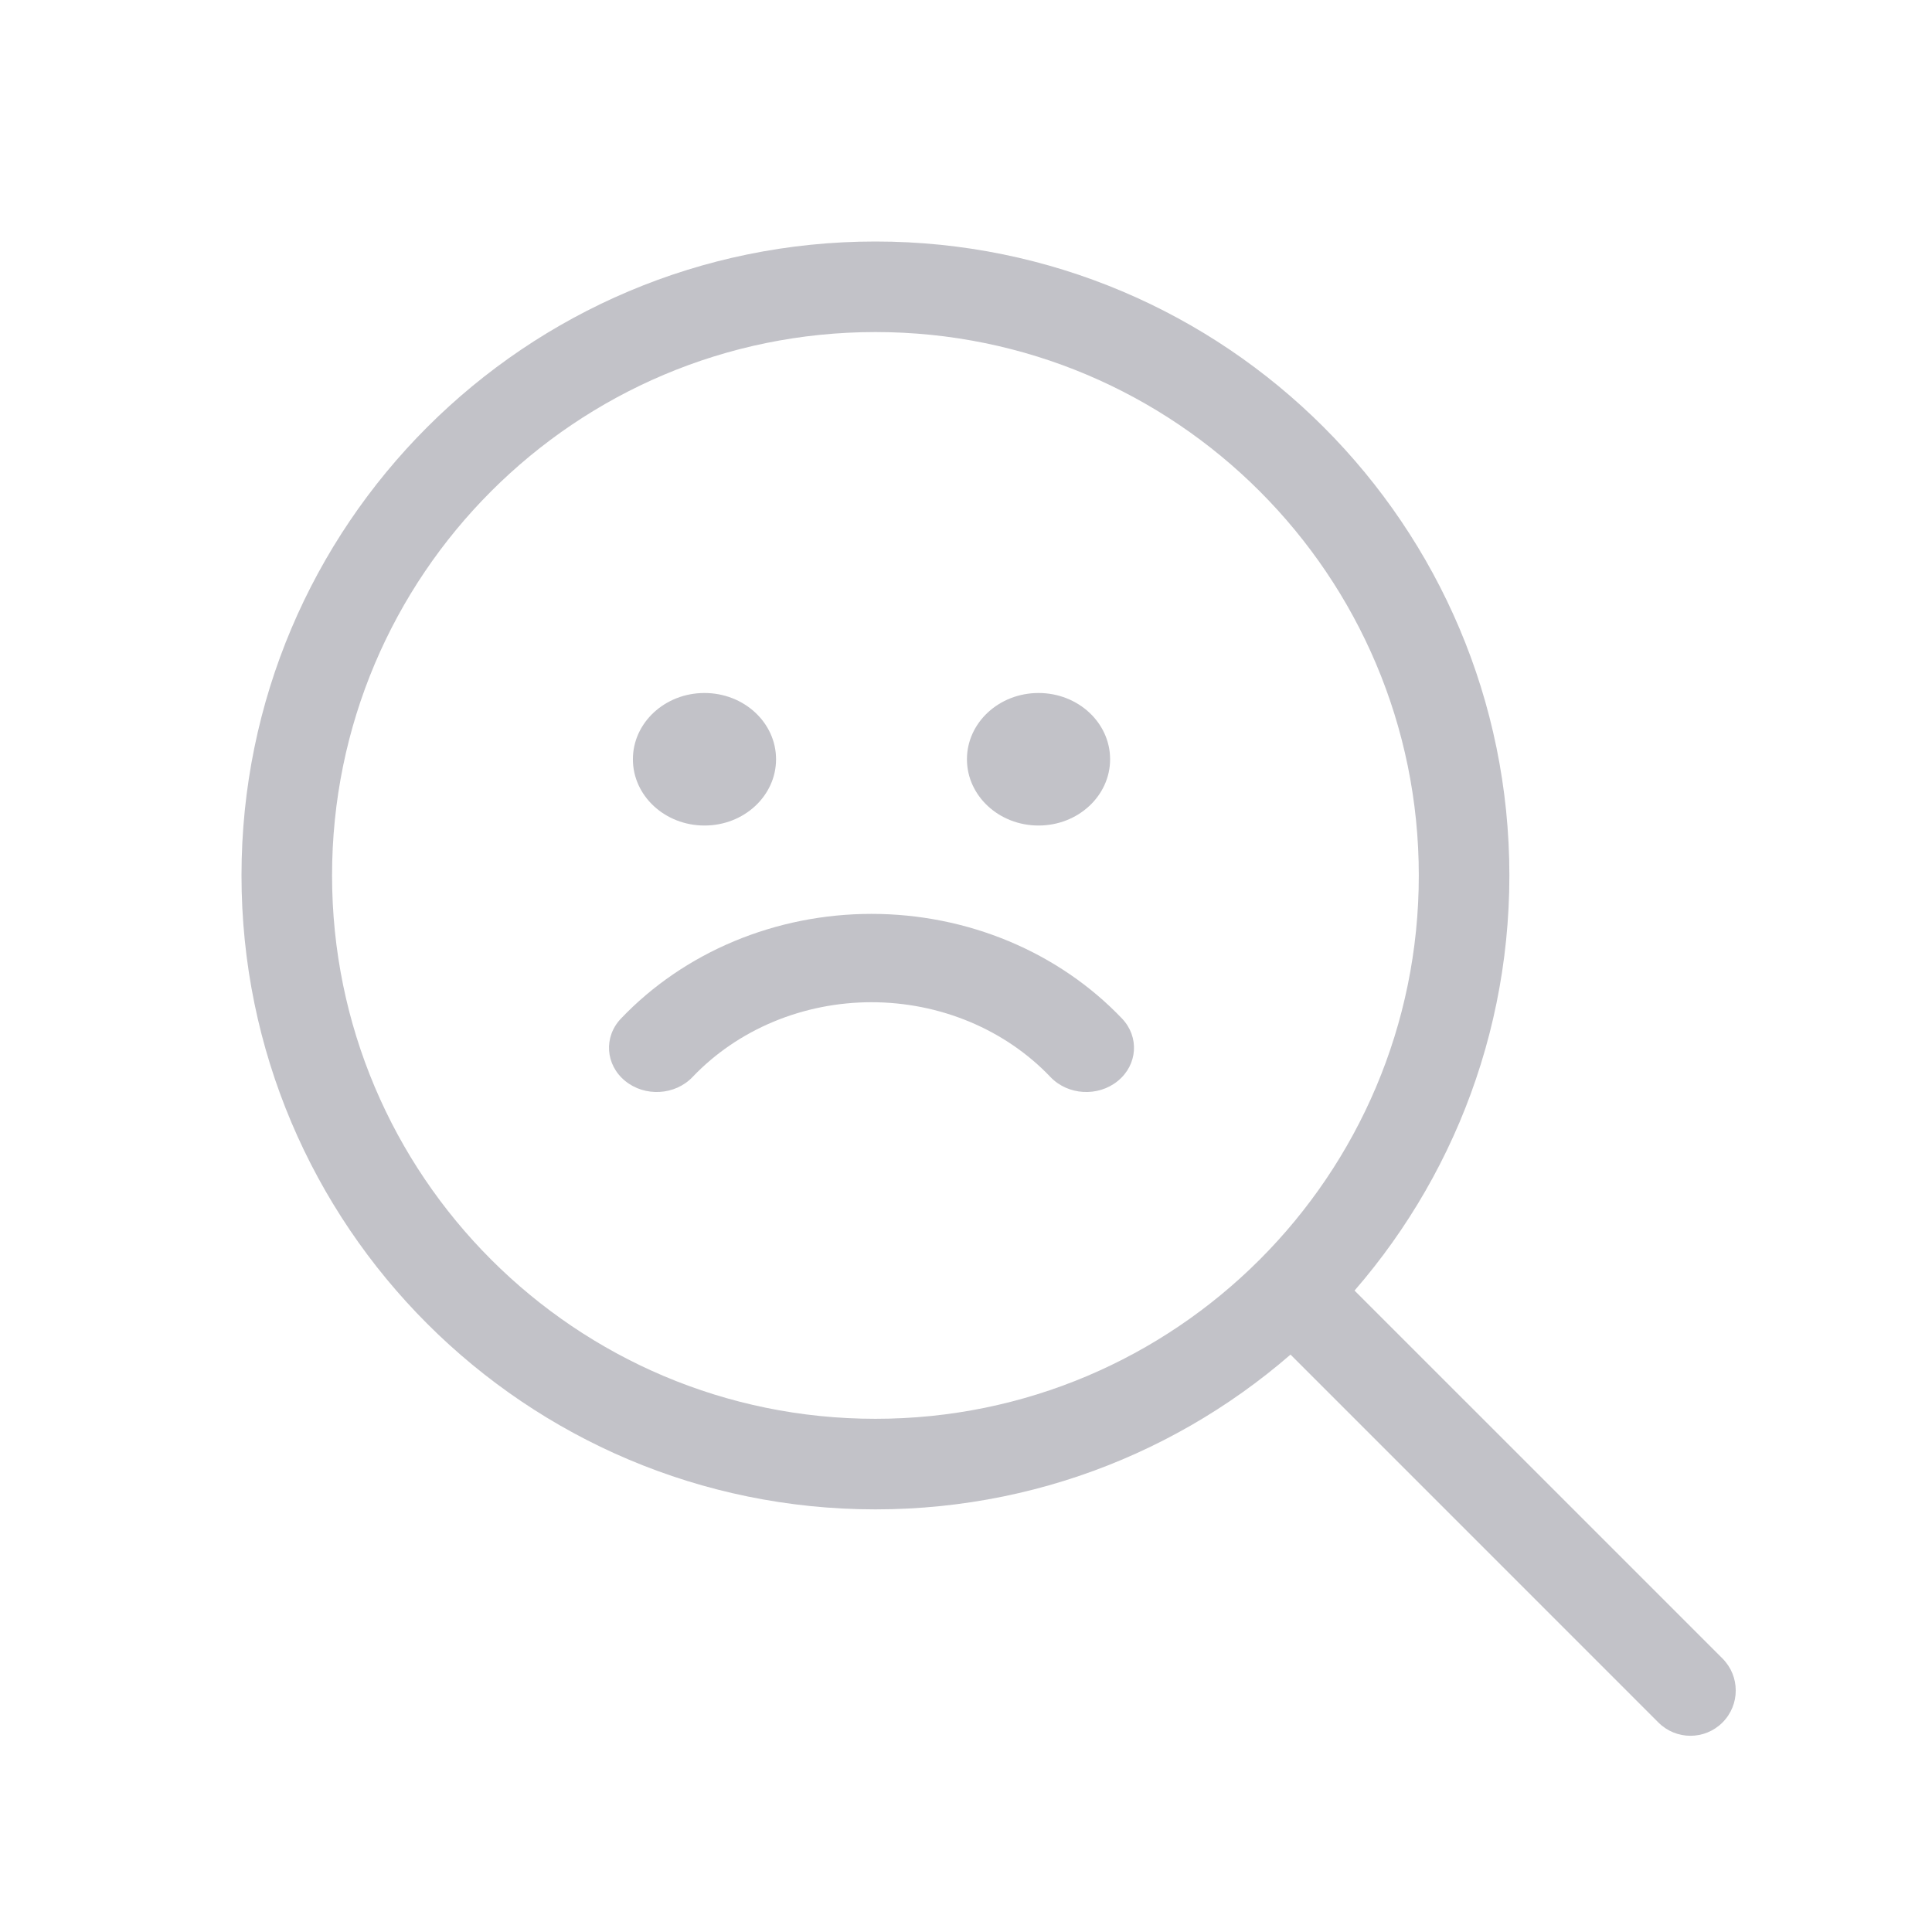 <svg viewBox="0 0 92 92" fill="none" xmlns="http://www.w3.org/2000/svg">
  <path fill-rule="evenodd" clip-rule="evenodd"
    d="M41.688 67.562C55.978 67.562 67.562 55.978 67.562 41.688C67.562 27.397 55.978 15.812 41.688 15.812C27.397 15.812 15.812 27.397 15.812 41.688C15.812 55.978 27.397 67.562 41.688 67.562ZM71.875 41.688C71.875 58.36 58.36 71.875 41.688 71.875C25.015 71.875 11.5 58.36 11.5 41.688C11.5 25.015 25.015 11.5 41.688 11.5C58.36 11.5 71.875 25.015 71.875 41.688Z"
    fill="#C2C2C8" />
  <path fill-rule="evenodd" clip-rule="evenodd"
    d="M61.508 61.51C62.35 60.668 63.715 60.668 64.557 61.51L82.023 78.976C82.865 79.818 82.865 81.183 82.022 82.025C81.18 82.867 79.815 82.867 78.973 82.025L61.508 64.559C60.666 63.717 60.666 62.352 61.508 61.51Z"
    fill="#C2C2C8" />
  <path fill-rule="evenodd" clip-rule="evenodd"
    d="M36.955 36.155C36.955 37.898 35.429 39.311 33.547 39.311C31.664 39.311 30.138 37.898 30.138 36.155C30.138 34.413 31.664 33 33.547 33C35.429 33 36.955 34.413 36.955 36.155ZM53.23 51.474C54.172 50.706 54.262 49.377 53.432 48.505C51.939 46.938 50.103 45.682 48.046 44.822C45.989 43.963 43.757 43.518 41.5 43.518C39.243 43.518 37.011 43.963 34.954 44.822C32.897 45.682 31.061 46.938 29.568 48.505C28.738 49.377 28.828 50.706 29.77 51.474C30.711 52.243 32.147 52.159 32.977 51.288C34.043 50.168 35.355 49.271 36.824 48.657C38.294 48.043 39.888 47.725 41.5 47.725C43.112 47.725 44.706 48.043 46.176 48.657C47.645 49.271 48.957 50.168 50.023 51.288C50.853 52.159 52.289 52.243 53.23 51.474ZM49.454 39.311C51.336 39.311 52.862 37.898 52.862 36.155C52.862 34.413 51.336 33 49.454 33C47.571 33 46.045 34.413 46.045 36.155C46.045 37.898 47.571 39.311 49.454 39.311Z"
    fill="#C2C2C8" />
</svg>
